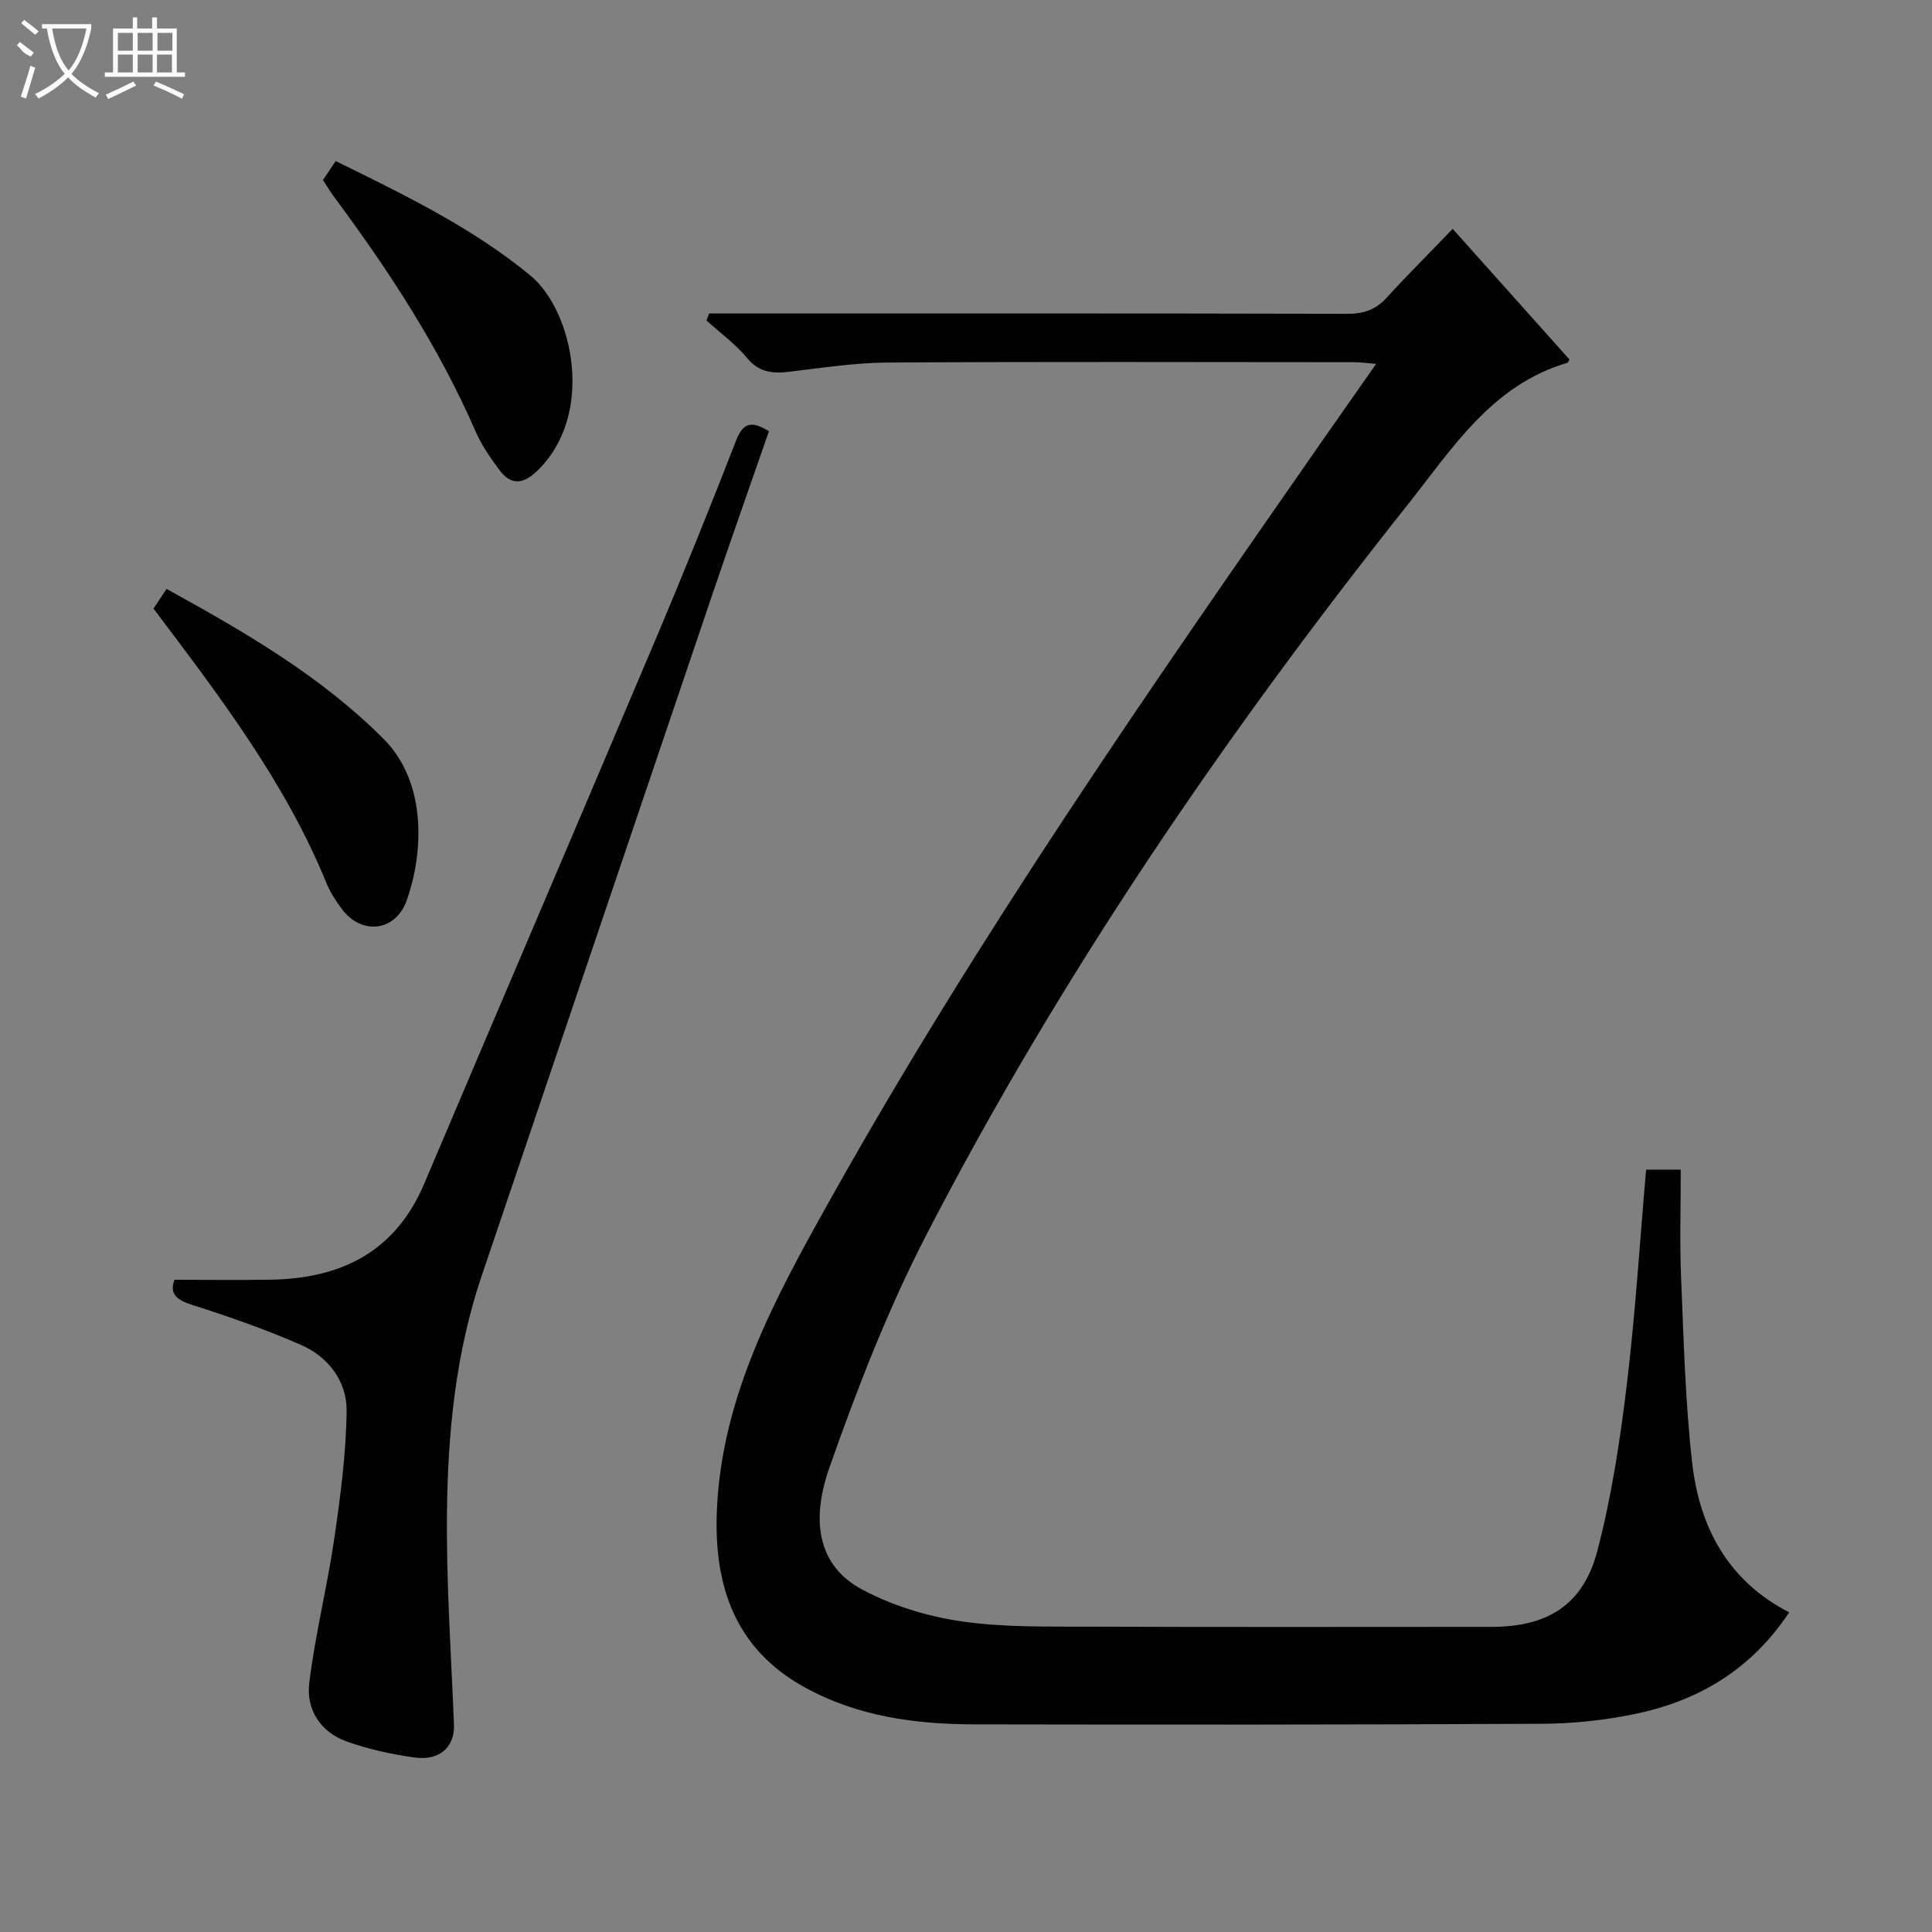 <svg enable-background="new 0 0 400 400" viewBox="0 0 400 400" xmlns="http://www.w3.org/2000/svg"><rect x="0" y="0" width="400" height="400" fill="#808080" stroke="none"/><g fill="#010102"><path d="m300.76 47.38c8.55 9.57 16.4 18.35 24.19 27.06-.25.4-.31.64-.43.67-15.69 4.61-23.82 17.74-33.15 29.48-37.64 47.41-71.74 97.2-99.55 151.03-7.97 15.42-14.32 31.8-20.09 48.2-4.26 12.1-1.67 20.73 6.65 25.21 6.27 3.37 13.52 5.61 20.59 6.64 8.83 1.3 17.91 1.07 26.89 1.11 27.66.11 55.33.04 82.99.04 11.56 0 18.93-4.53 21.86-15.72 2.93-11.18 4.69-22.74 6.08-34.24 1.79-14.79 2.71-29.69 4.02-44.69h7.18c0 7.42-.25 14.84.06 22.23.53 12.79.85 25.63 2.28 38.34 1.49 13.28 7.29 24.48 20.1 31.08-7.88 11.88-18.8 18.32-31.92 21.04-6.3 1.31-12.83 2-19.27 2.03-39.16.2-78.32.19-117.48.12-12.24-.02-24.22-1.63-35.17-7.67-14.48-7.99-18.81-21.11-18.17-36.58.99-23.77 12.09-44.06 23.26-64.03 30.57-54.65 66.27-106.03 102-157.35 3.6-5.17 7.23-10.32 11.24-16.04-1.87-.15-3.25-.35-4.62-.35-32.16-.02-64.33-.12-96.49.07-6.77.04-13.56 1.09-20.31 1.9-3.48.42-6.32.2-8.84-2.85-2.41-2.91-5.56-5.2-8.39-7.76.18-.48.37-.96.55-1.45h5.12c42.33 0 84.66-.04 126.98.07 3.45.01 5.97-.86 8.27-3.44 4.25-4.66 8.74-9.11 13.57-14.15z"/><path d="m36.13 264.96c6.89 0 13.48.1 20.07-.02 14.52-.26 25.69-5.83 31.64-19.89 15.95-37.63 32.05-75.19 47.96-112.83 5.76-13.61 11.27-27.33 16.64-41.11 1.5-3.83 3.39-3.89 6.76-1.83-3.91 11.27-7.88 22.49-11.7 33.75-15.94 47.02-31.84 94.05-47.76 141.08-5.39 15.92-7.03 32.46-7.2 49.07-.15 14.61.86 29.24 1.45 43.86.18 4.59-2.89 7.57-8.19 6.83-4.74-.66-9.51-1.71-14.02-3.31-5.45-1.94-8.42-6.64-7.75-12.13 1.22-10 3.71-19.85 5.17-29.83 1.28-8.79 2.47-17.67 2.56-26.53.06-6.13-3.81-11.17-9.5-13.65-7.27-3.17-14.81-5.82-22.38-8.22-3.39-1.06-4.84-2.38-3.75-5.24z"/><path d="m31.78 126c.9-1.35 1.71-2.57 2.71-4.07 16.07 8.86 31.77 17.9 44.88 31 9.46 9.46 8.06 24.62 4.79 33.6-2.33 6.37-9.27 7.08-13.3 1.78-1.3-1.71-2.49-3.58-3.3-5.55-8.53-20.85-22.04-38.53-35.78-56.76z"/><path d="m66.87 37.27c.8-1.2 1.61-2.41 2.63-3.93 14.13 6.97 28.18 13.7 40.32 23.71 8.79 7.25 13.52 28.76 1.39 40.45-2.91 2.81-5.45 3.01-7.83-.21-1.86-2.52-3.7-5.16-4.94-8.02-7.61-17.48-17.96-33.28-29.28-48.52-.78-1.05-1.45-2.19-2.29-3.48z"/></g><path d="m6.4 11.7c-2-.8-1.9-1.6-2.9-2.3l.6-.7c.9.7 1.9 1.4 2.9 2.2zm-2.1 8.3c.7-2.1 1.4-4.2 2-6.4.2.1.6.3 1 .4-.7 2.3-1.3 4.4-1.9 6.4zm3-12.8c-1.1-.9-2.1-1.7-2.9-2.4l.6-.7c1 .8 2 1.5 3 2.4zm1.4-1.3v-.9h10.2v.9c-.9 4.2-2.3 7.3-4.1 9.4 1.3 1.4 3.2 2.7 5.7 4-.2.2-.4.5-.7.9-2.5-1.4-4.4-2.7-5.7-4.2-1.4 1.5-3.5 3-6.1 4.4 0 0 0 0-.1-.1-.3-.4-.5-.7-.7-.8 2.7-1.3 4.7-2.8 6.2-4.2-1.8-2.2-3-5.3-3.7-9.4zm9.2 0h-7.1c.6 3.8 1.7 6.7 3.4 8.7 1.7-2 2.9-4.8 3.7-8.7z" fill="#fbfcfa"/><path d="m31.6 3.6h.9v2.3h4.1v9.1h1.7v.9h-16.6v-.9h1.7v-9.1h4.1v-2.3h.9v2.3h3.1v-2.3zm-4 13.3.6.8c-1.9.9-3.8 1.9-5.8 2.8-.2-.3-.3-.6-.5-.9 2-.9 3.9-1.8 5.7-2.7zm-3.2-10.1v3.7h3.1v-3.7zm0 4.5v3.7h3.1v-3.7zm4.1-4.5v3.7h3.1v-3.7zm0 4.5v3.7h3.1v-3.7zm9.1 9.1c-2.1-1.1-4.1-2-5.8-2.7l.5-.8c2.2.9 4.1 1.8 5.8 2.6l-.4.9zm-1.9-13.6h-3.1v3.7h3.1zm-3.2 4.5v3.7h3.1v-3.7z" fill="#fbfcfa"/></svg>